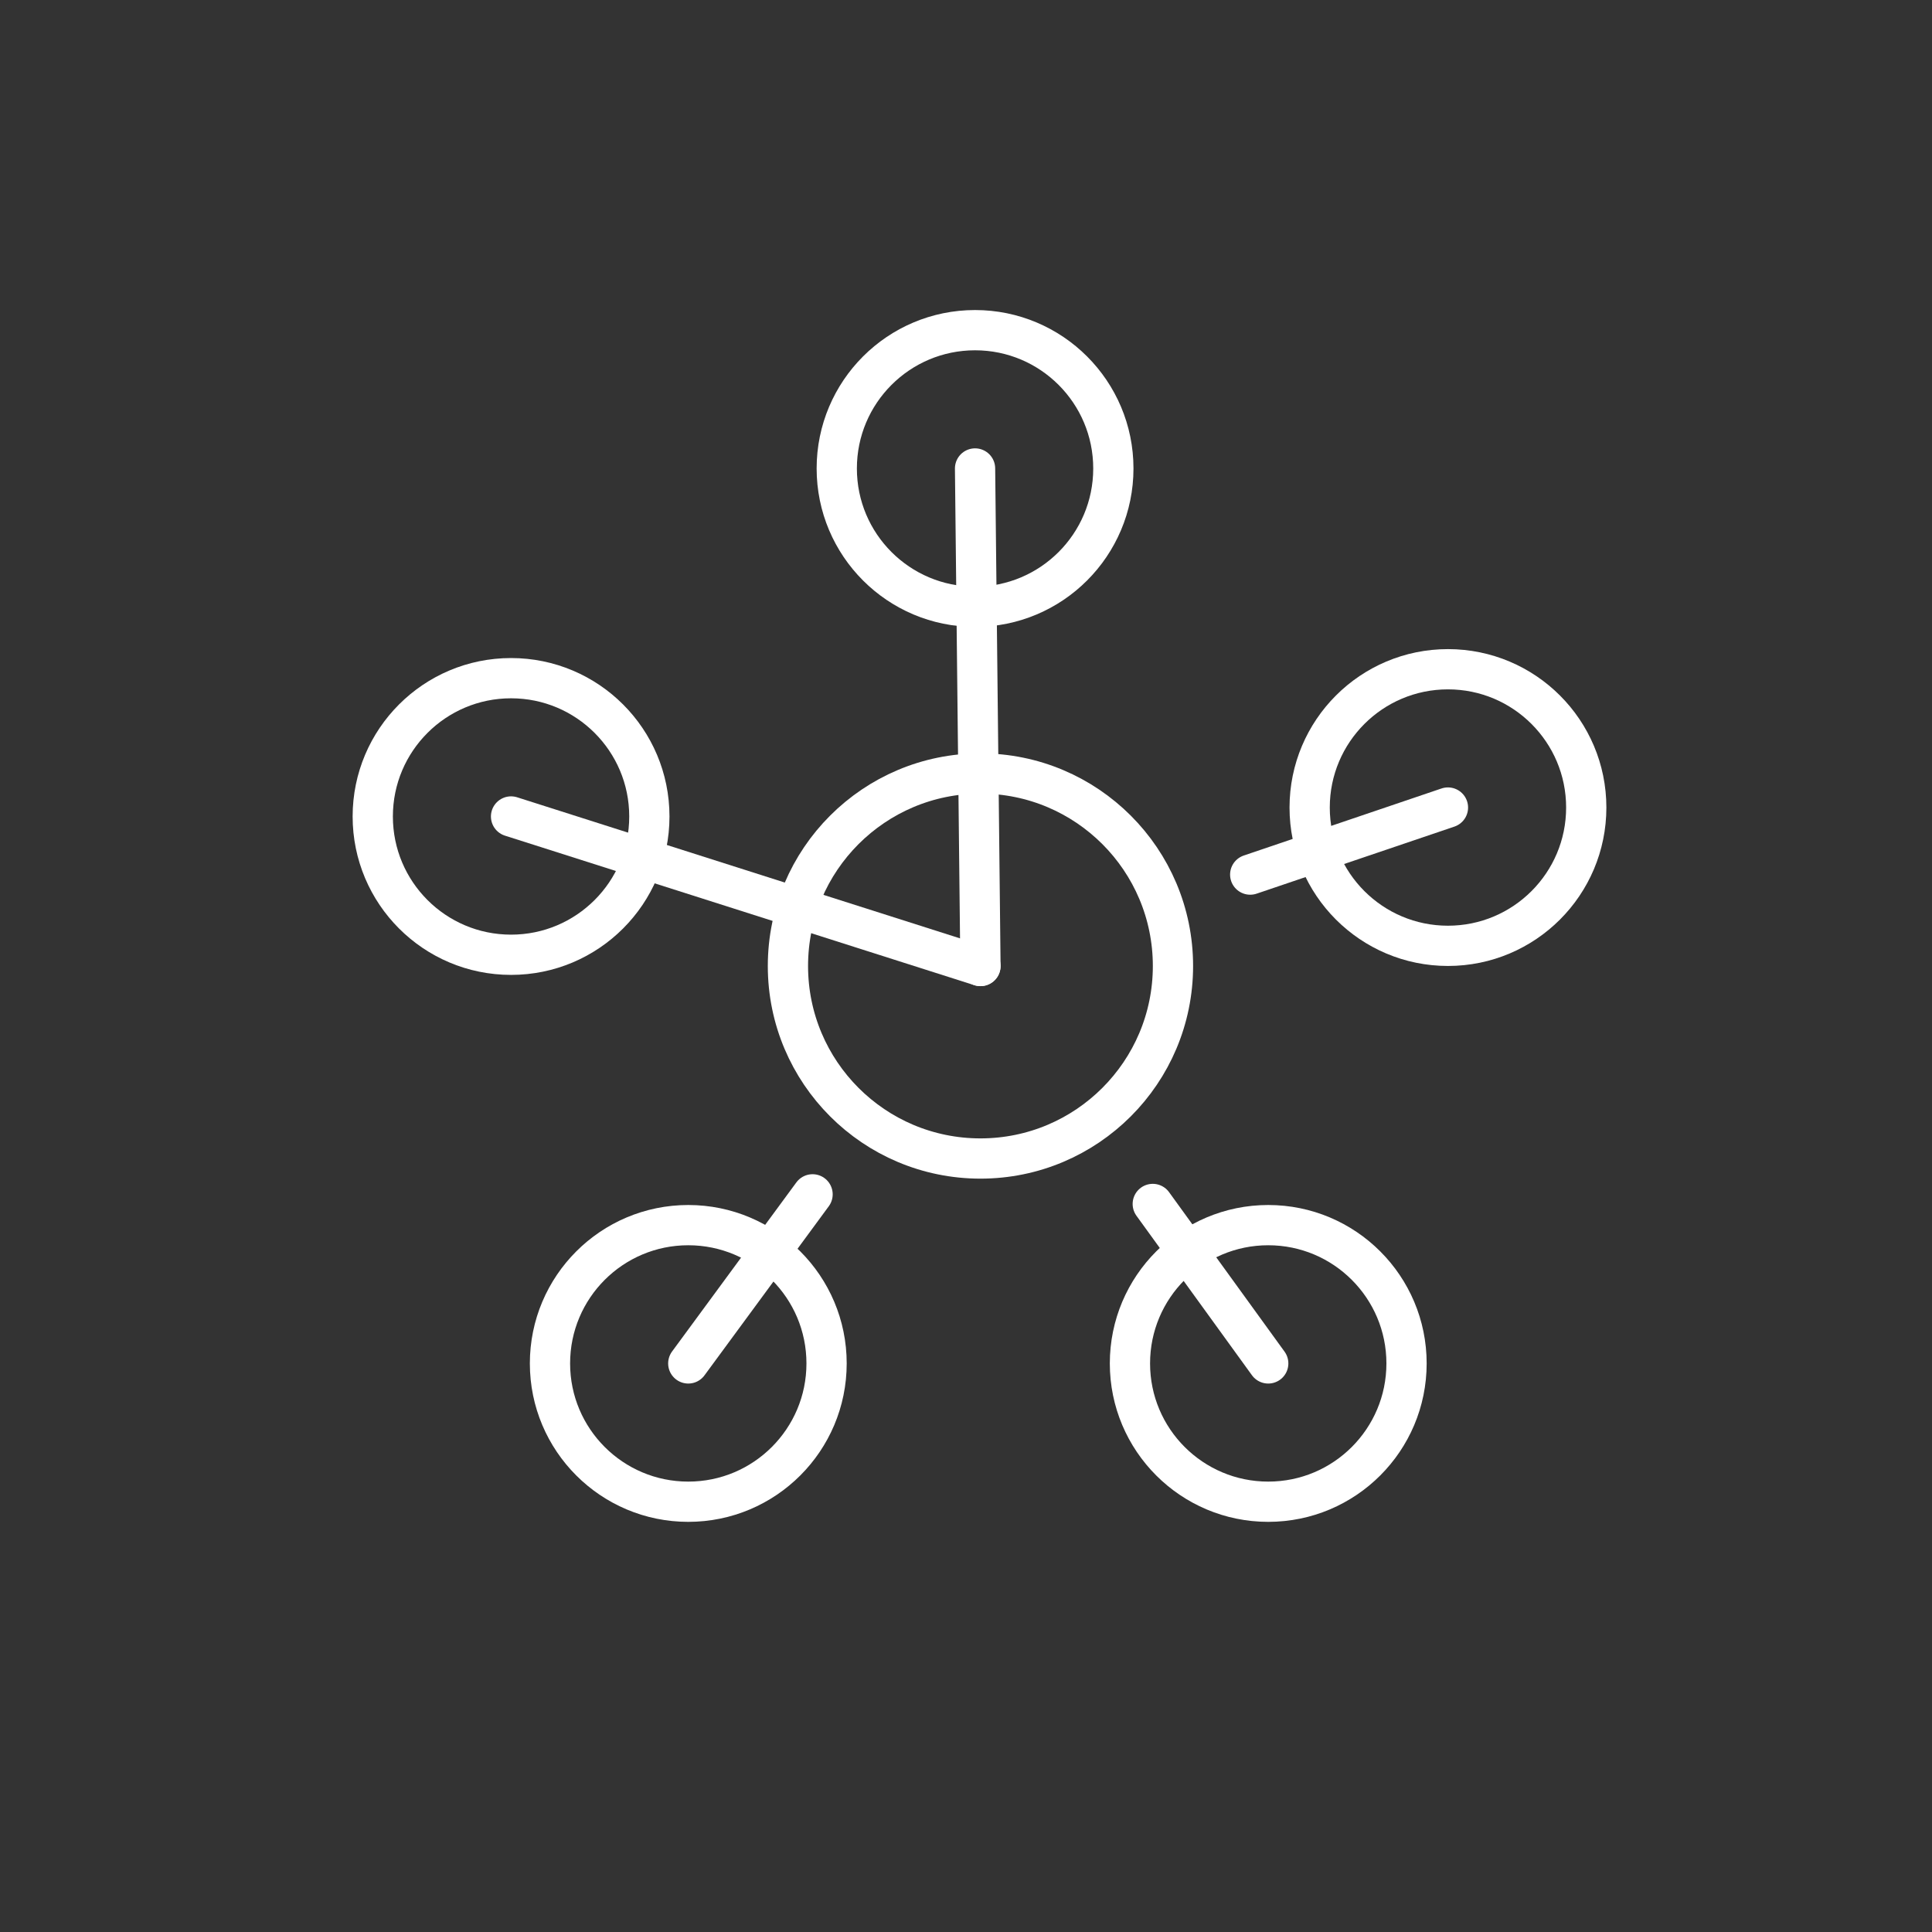 <svg xmlns="http://www.w3.org/2000/svg" viewBox="0 0 48 48"><rect x="0" y="0" width="48" height="48" fill="#333333" stroke="none"/><defs><style>.cls-1{fill:none;stroke:#fff;stroke-linecap:round;stroke-linejoin:round;}</style></defs><circle class="cls-1" cx="24.359" cy="24" r="4.783"/><circle class="cls-1" cx="35.974" cy="20.063" r="3.436"/><circle class="cls-1" cx="31.509" cy="33.874" r="3.436"/><circle class="cls-1" cx="17.1" cy="33.874" r="3.436"/><circle class="cls-1" cx="12.697" cy="20.285" r="3.436"/><circle class="cls-1" cx="24.225" cy="11.639" r="3.436"/><line class="cls-1" x1="24.225" y1="11.639" x2="24.359" y2="24"/><line class="cls-1" x1="35.974" y1="20.063" x2="31.061" y2="21.729"/><line class="cls-1" x1="31.509" y1="33.874" x2="28.64" y2="29.912"/><line class="cls-1" x1="17.1" y1="33.874" x2="20.188" y2="29.673"/><line class="cls-1" x1="12.697" y1="20.285" x2="24.359" y2="24"/></svg>
